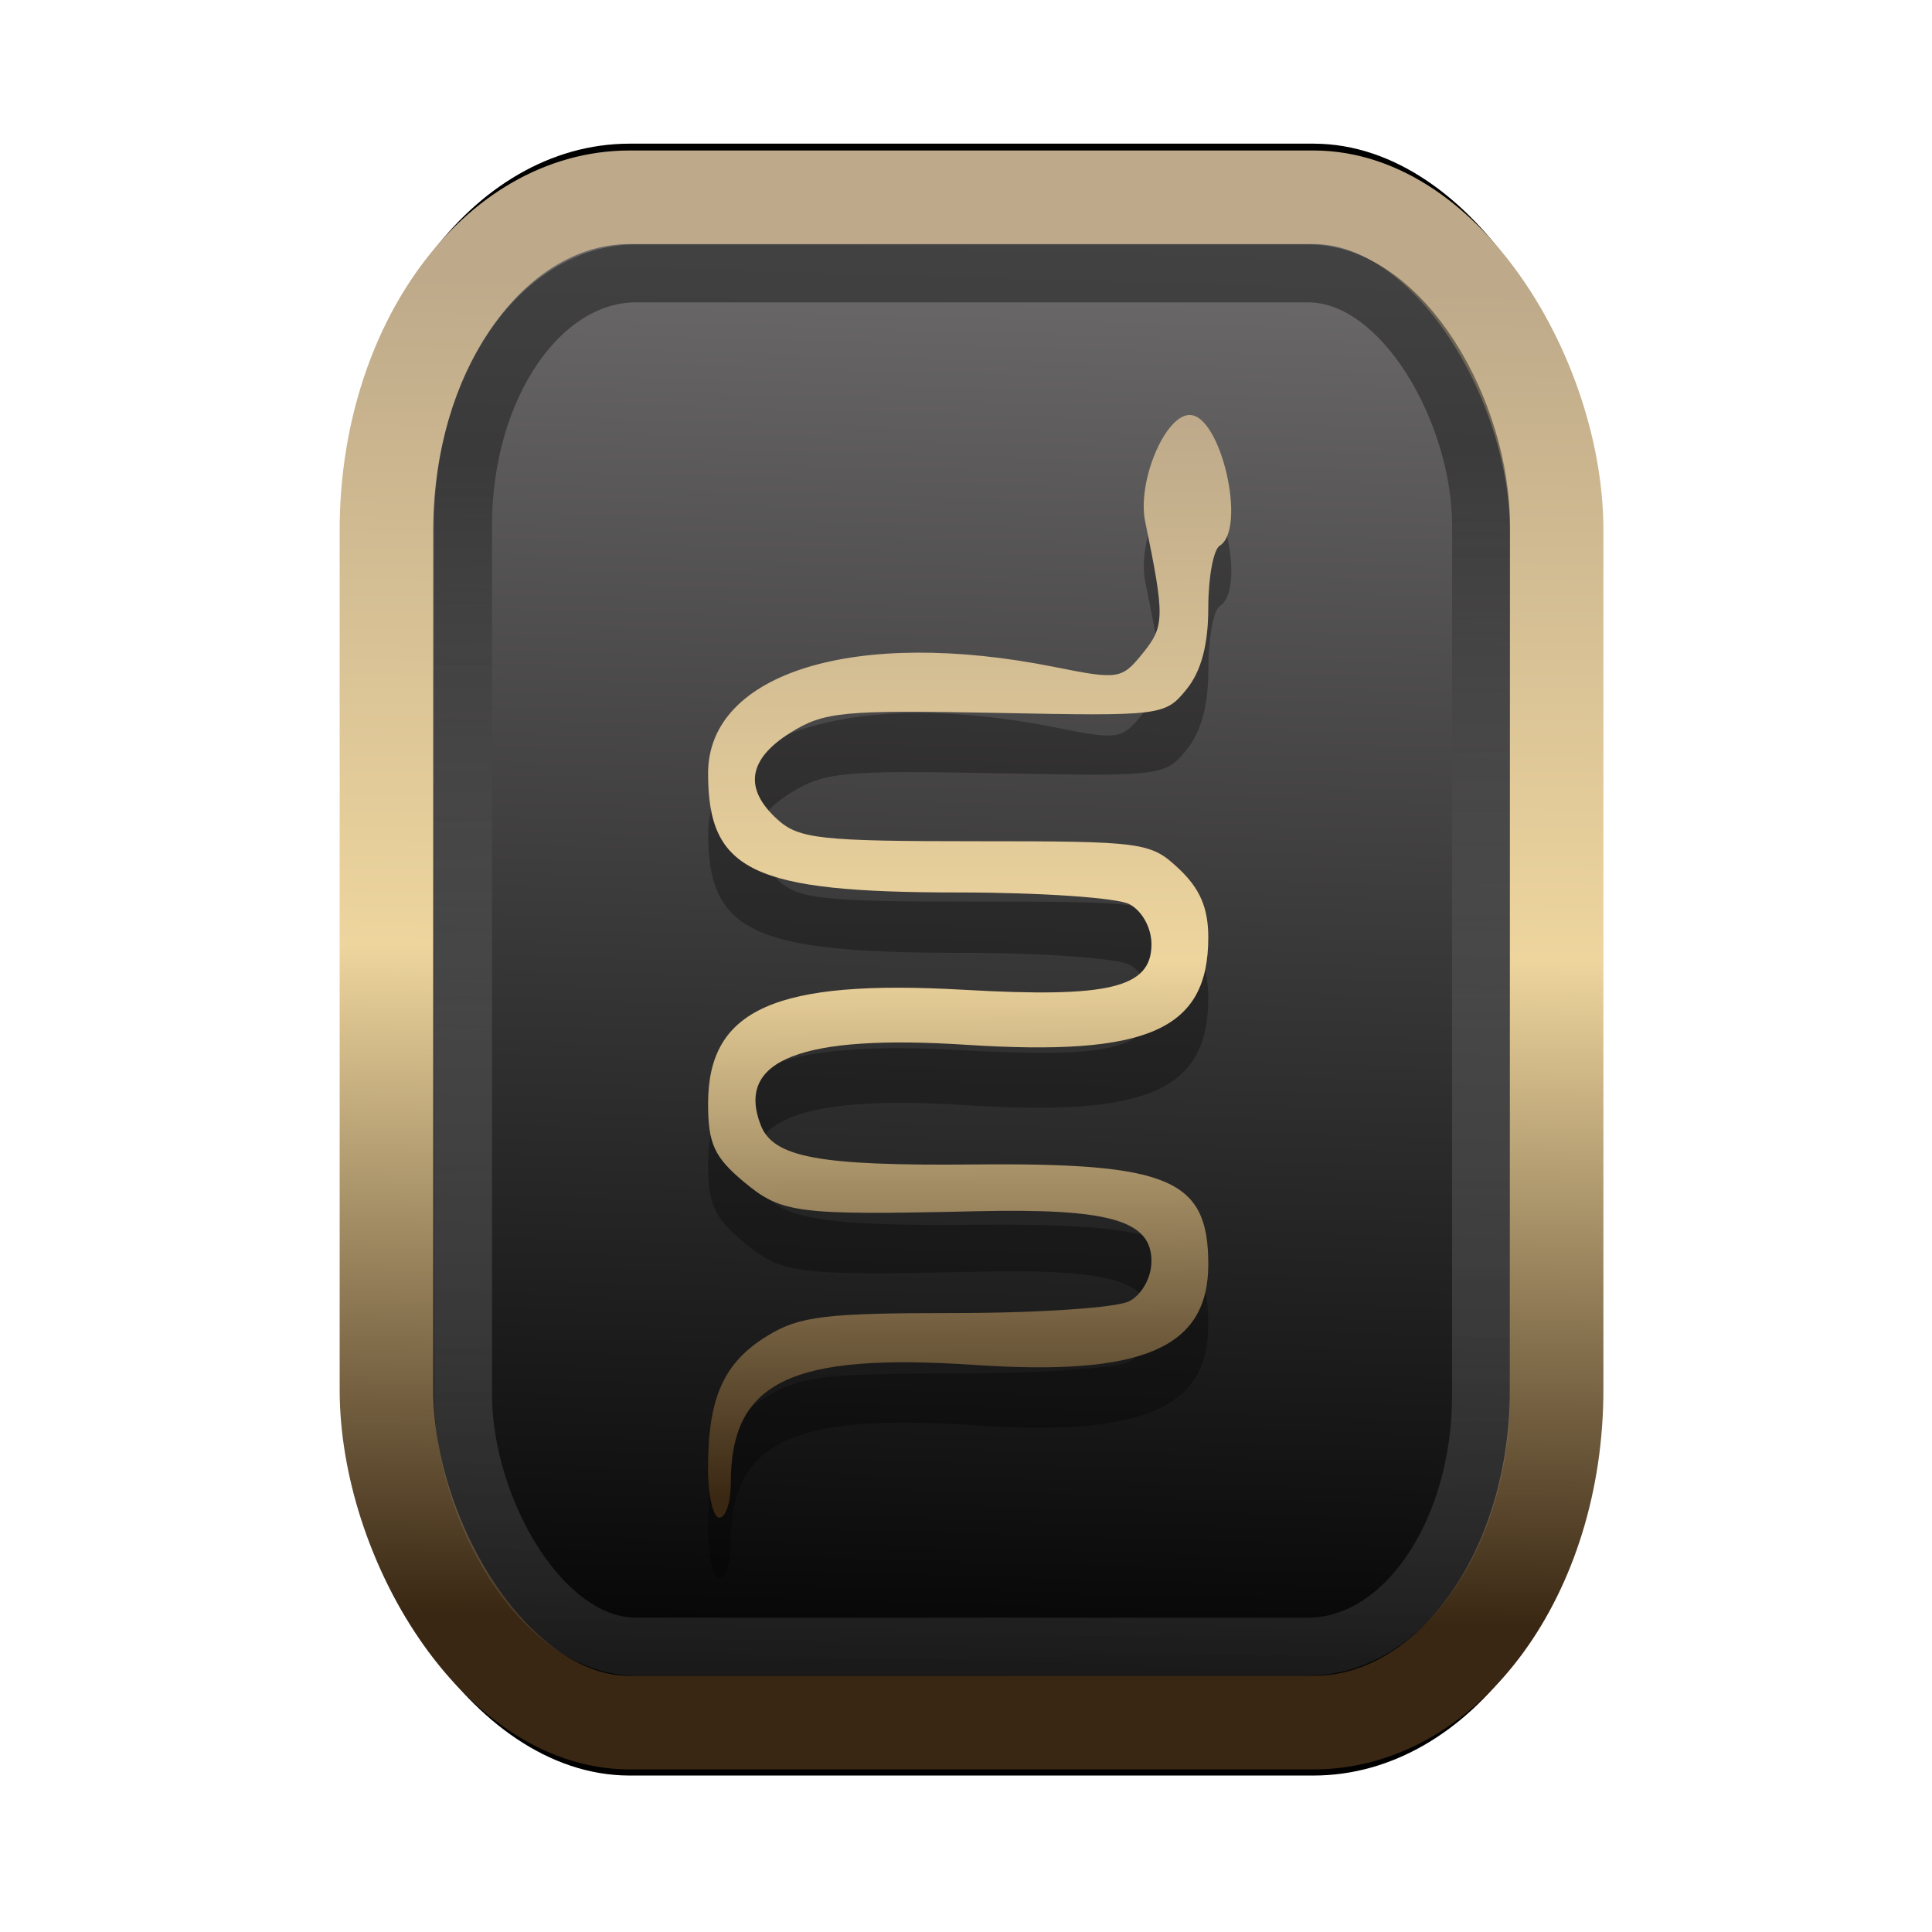 <?xml version="1.0" encoding="UTF-8" standalone="no"?>
<svg
   width="64"
   height="64"
   version="1.1"
   viewBox="0 0 16.933 16.933"
   id="svg7"
   sodipodi:docname="image-loading.svg"
   inkscape:version="1.3.2 (091e20ef0f, 2023-11-25)"
   xmlns:inkscape="http://www.inkscape.org/namespaces/inkscape"
   xmlns:sodipodi="http://sodipodi.sourceforge.net/DTD/sodipodi-0.dtd"
   xmlns:xlink="http://www.w3.org/1999/xlink"
   xmlns="http://www.w3.org/2000/svg"
   xmlns:svg="http://www.w3.org/2000/svg"
   xmlns:rdf="http://www.w3.org/1999/02/22-rdf-syntax-ns#"
   xmlns:cc="http://creativecommons.org/ns#"
   xmlns:dc="http://purl.org/dc/elements/1.1/">
  <sodipodi:namedview
     id="namedview7"
     pagecolor="#9c4444"
     bordercolor="#000000"
     borderopacity="0.25"
     inkscape:showpageshadow="2"
     inkscape:pageopacity="0.0"
     inkscape:pagecheckerboard="0"
     inkscape:deskcolor="#d1d1d1"
     inkscape:zoom="4.3531261"
     inkscape:cx="47.896614"
     inkscape:cy="25.958357"
     inkscape:window-width="1463"
     inkscape:window-height="604"
     inkscape:window-x="167"
     inkscape:window-y="273"
     inkscape:window-maximized="0"
     inkscape:current-layer="svg7"
     showgrid="false" />
  <defs
     id="defs2">
    <linearGradient
       id="linearGradient5"
       inkscape:collect="always">
      <stop
         style="stop-color:#392713;stop-opacity:1;"
         offset="0"
         id="stop2" />
      <stop
         style="stop-color:#eed59e;stop-opacity:1;"
         offset="0.5"
         id="stop3" />
      <stop
         style="stop-color:#beaa8a;stop-opacity:1;"
         offset="1"
         id="stop4" />
    </linearGradient>
    <linearGradient
       id="linearGradient8"
       inkscape:collect="always">
      <stop
         style="stop-color:#1a1a1a;stop-opacity:1;"
         offset="0"
         id="stop8" />
      <stop
         style="stop-color:#ffffff;stop-opacity:0;"
         offset="1"
         id="stop9" />
    </linearGradient>
    <linearGradient
       inkscape:collect="always"
       xlink:href="#linearGradient5"
       id="linearGradient41"
       x1="13.676"
       y1="16.11"
       x2="13.729"
       y2="10.549"
       gradientUnits="userSpaceOnUse"
       gradientTransform="matrix(1.606,0,0,2.108,-12.925,-19.743)" />
    <linearGradient
       inkscape:collect="always"
       xlink:href="#linearGradient42"
       id="linearGradient4"
       x1="11.886"
       y1="16.508"
       x2="12.027"
       y2="10.245"
       gradientUnits="userSpaceOnUse"
       gradientTransform="matrix(1.606,0,0,2.108,-12.925,-19.743)" />
    <linearGradient
       id="linearGradient42"
       inkscape:collect="always">
      <stop
         style="stop-color:#010101;stop-opacity:1;"
         offset="0"
         id="stop42" />
      <stop
         style="stop-color:#6e6c6d;stop-opacity:1;"
         offset="1"
         id="stop43" />
    </linearGradient>
    <linearGradient
       inkscape:collect="always"
       xlink:href="#linearGradient8"
       id="linearGradient9"
       x1="9.34"
       y1="4.169"
       x2="9.428"
       y2="16.469"
       gradientUnits="userSpaceOnUse"
       gradientTransform="matrix(0.81,0,0,1.098,1.566,-0.594)" />
    <filter
       style="color-interpolation-filters:sRGB;"
       inkscape:label="Blur"
       id="filter2"
       x="-0.145"
       y="-0.146"
       width="1.29"
       height="1.292">
      <feGaussianBlur
         stdDeviation="0.6 0.6"
         result="blur"
         id="feGaussianBlur2" />
    </filter>
    <linearGradient
       inkscape:collect="always"
       xlink:href="#linearGradient5"
       id="linearGradient6"
       x1="8.721"
       y1="13.145"
       x2="8.684"
       y2="3.711"
       gradientUnits="userSpaceOnUse" />
  </defs>
  <rect
     style="fill:#000000;fill-opacity:0.996;stroke:#000000;stroke-width:0.912;stroke-dasharray:none;stroke-opacity:1;filter:url(#filter2)"
     id="rect1-2-3"
     width="13.065"
     height="12.974"
     x="1.982"
     y="1.927"
     rx="2.715"
     ry="2.831"
     transform="matrix(0.785,0,0,1.03,1.831,-0.256)" />
  <rect
     style="fill:url(#linearGradient4);fill-opacity:0.996;stroke:url(#linearGradient41);stroke-width:0.82;stroke-dasharray:none;stroke-opacity:1"
     id="rect1-2"
     width="10.256"
     height="13.369"
     x="3.387"
     y="1.729"
     rx="2.131"
     ry="2.917" />
  <path
     style="fill:#000000;stroke-width:0.075;opacity:0.3"
     d="m 6.206,13.389 c 0,-0.612 0.139,-0.919 0.521,-1.152 0.283,-0.172 0.503,-0.199 1.653,-0.199 0.73,-2.23e-4 1.413,-0.047 1.519,-0.104 0.111,-0.06 0.193,-0.208 0.193,-0.351 0,-0.359 -0.371,-0.464 -1.544,-0.437 -1.571,0.036 -1.699,0.019 -2.035,-0.263 -0.253,-0.213 -0.307,-0.331 -0.307,-0.68 0,-0.83 0.59,-1.092 2.242,-0.998 1.275,0.073 1.644,-0.017 1.644,-0.399 0,-0.143 -0.081,-0.292 -0.193,-0.351 C 9.793,8.397 9.119,8.351 8.402,8.351 c -1.805,0 -2.195,-0.186 -2.195,-1.044 0,-0.884 1.296,-1.281 3.038,-0.932 0.558,0.112 0.587,0.108 0.772,-0.121 0.192,-0.237 0.193,-0.318 0.021,-1.153 -0.072,-0.348 0.173,-0.935 0.39,-0.935 0.274,0 0.503,0.997 0.263,1.146 -0.055,0.034 -0.1,0.278 -0.1,0.543 0,0.326 -0.062,0.557 -0.191,0.716 C 10.212,6.802 10.18,6.806 8.73,6.777 7.389,6.751 7.222,6.767 6.929,6.95 6.555,7.183 6.516,7.442 6.815,7.712 c 0.187,0.169 0.375,0.19 1.735,0.19 1.477,0 1.534,0.008 1.783,0.242 0.184,0.173 0.257,0.343 0.257,0.601 0,0.811 -0.526,1.044 -2.122,0.941 -1.443,-0.093 -2.02,0.131 -1.802,0.701 0.11,0.287 0.506,0.361 1.87,0.348 1.716,-0.016 2.054,0.128 2.054,0.875 0,0.735 -0.572,0.981 -2.049,0.882 -1.612,-0.108 -2.136,0.146 -2.136,1.035 0,0.167 -0.045,0.304 -0.1,0.304 -0.055,0 -0.1,-0.199 -0.1,-0.442 z"
     id="path1-5" />
  <path
     style="fill:url(#linearGradient6);stroke-width:0.075"
     d="m 6.206,12.859 c 0,-0.612 0.139,-0.919 0.521,-1.152 0.283,-0.172 0.503,-0.199 1.653,-0.199 0.73,-2.23e-4 1.413,-0.047 1.519,-0.104 0.111,-0.06 0.193,-0.208 0.193,-0.351 0,-0.359 -0.371,-0.464 -1.544,-0.437 -1.571,0.036 -1.699,0.019 -2.035,-0.263 -0.253,-0.213 -0.307,-0.331 -0.307,-0.68 0,-0.83 0.59,-1.092 2.242,-0.998 1.275,0.073 1.644,-0.017 1.644,-0.399 0,-0.143 -0.081,-0.292 -0.193,-0.351 -0.106,-0.057 -0.78,-0.103 -1.498,-0.103 -1.805,0 -2.195,-0.186 -2.195,-1.044 0,-0.884 1.296,-1.281 3.038,-0.932 0.558,0.112 0.587,0.108 0.772,-0.121 0.192,-0.237 0.193,-0.318 0.021,-1.153 -0.072,-0.348 0.173,-0.935 0.39,-0.935 0.274,0 0.503,0.997 0.263,1.146 -0.055,0.034 -0.1,0.278 -0.1,0.543 0,0.326 -0.062,0.557 -0.191,0.716 C 10.212,6.273 10.18,6.277 8.73,6.248 7.389,6.222 7.222,6.238 6.929,6.421 6.555,6.654 6.516,6.913 6.815,7.183 c 0.187,0.169 0.375,0.19 1.735,0.19 1.477,0 1.534,0.008 1.783,0.242 0.184,0.173 0.257,0.343 0.257,0.601 0,0.811 -0.526,1.044 -2.122,0.941 -1.443,-0.093 -2.02,0.131 -1.802,0.701 0.11,0.287 0.506,0.361 1.87,0.348 1.716,-0.016 2.054,0.128 2.054,0.875 0,0.735 -0.572,0.981 -2.049,0.882 -1.612,-0.108 -2.136,0.146 -2.136,1.035 0,0.167 -0.045,0.304 -0.1,0.304 -0.055,0 -0.1,-0.199 -0.1,-0.442 z"
     id="path1" />
  <rect
     style="opacity:0.5;fill:none;fill-opacity:0.996;stroke:url(#linearGradient9);stroke-width:0.508;stroke-dasharray:none;stroke-opacity:1"
     id="rect1-2-6"
     width="8.923"
     height="12.036"
     x="4.058"
     y="2.396"
     rx="1.518"
     ry="2.211" />
</svg>
